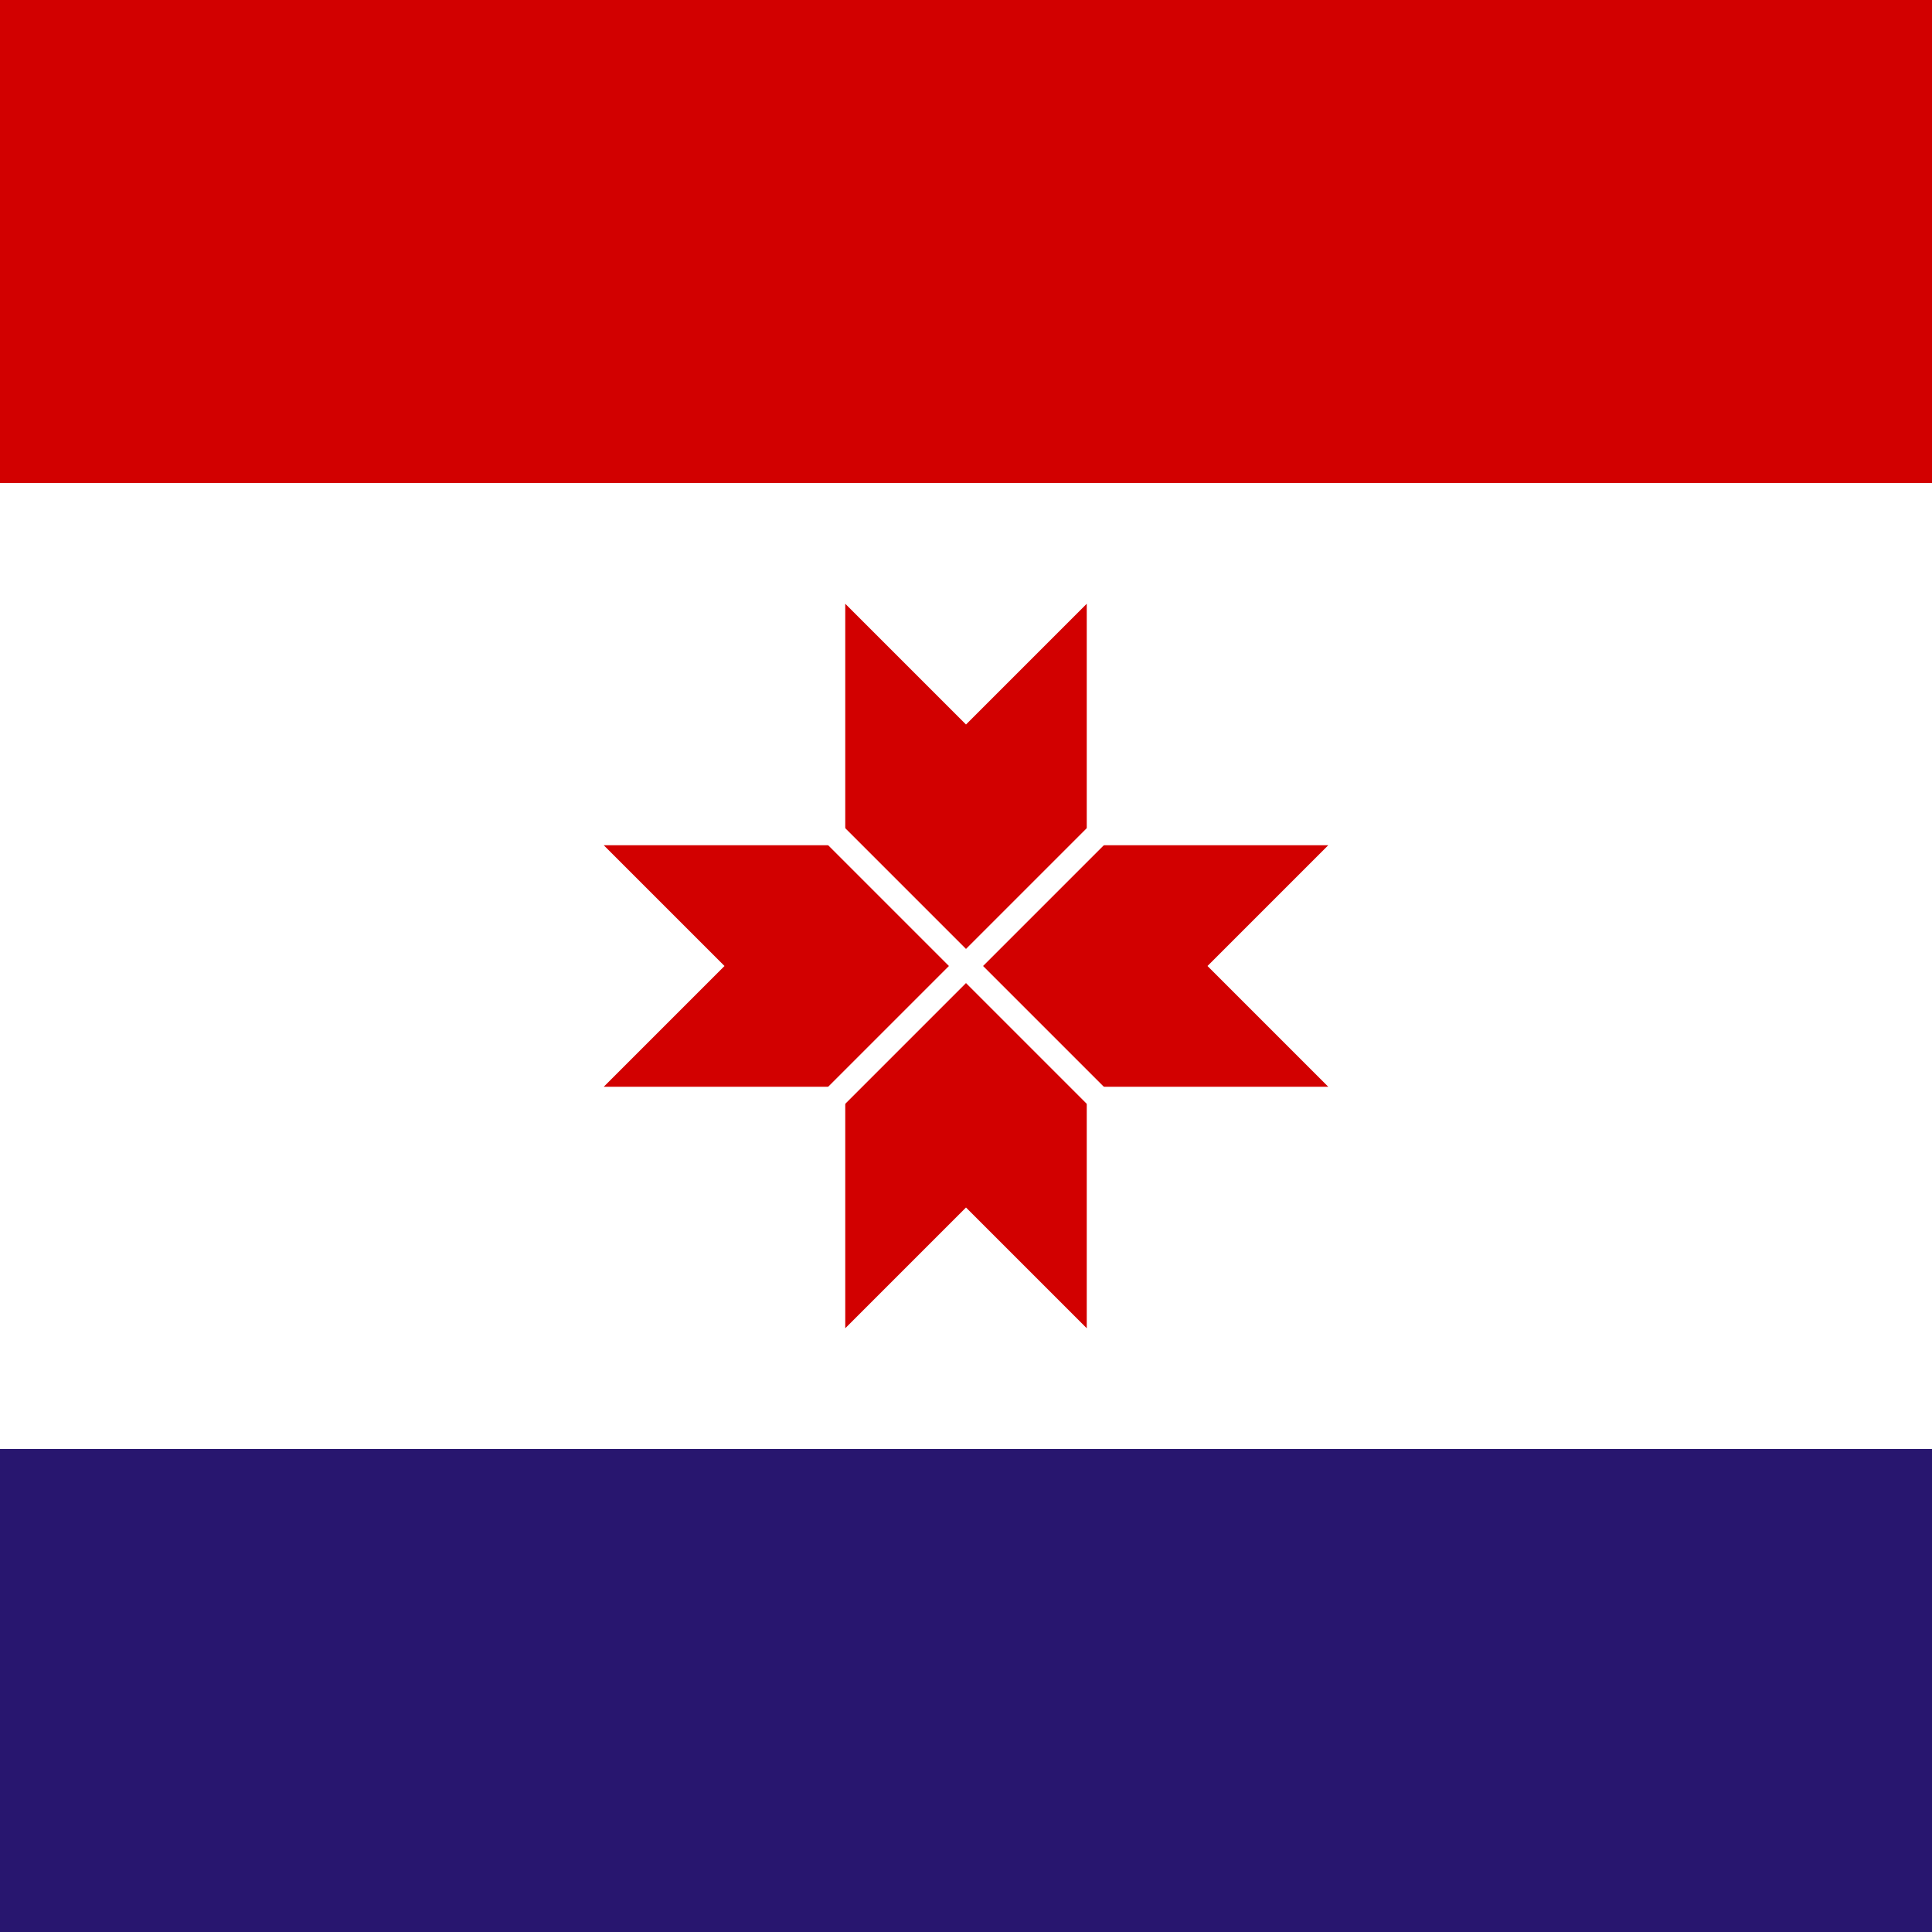 <?xml version="1.0" encoding="UTF-8" standalone="no"?>
<svg
   id="Capa_1"
   data-name="Capa 1"
   viewBox="0 0 512 512"
   version="1.1"
   sodipodi:docname="ru-mo.svg"
   width="512"
   height="512"
   inkscape:version="1.2.2 (b0a84865, 2022-12-01)"
   xmlns:inkscape="http://www.inkscape.org/namespaces/inkscape"
   xmlns:sodipodi="http://sodipodi.sourceforge.net/DTD/sodipodi-0.dtd"
   xmlns="http://www.w3.org/2000/svg"
   xmlns:svg="http://www.w3.org/2000/svg">
  <rect x="0" y="0" width="512" height="512" fill="#808080" stroke="none"/>
  <sodipodi:namedview
     id="namedview80127"
     pagecolor="#ffffff"
     bordercolor="#666666"
     borderopacity="1.0"
     inkscape:showpageshadow="2"
     inkscape:pageopacity="0.0"
     inkscape:pagecheckerboard="0"
     inkscape:deskcolor="#d1d1d1"
     showgrid="false"
     inkscape:zoom="1.1699219"
     inkscape:cx="256"
     inkscape:cy="256"
     inkscape:window-width="1440"
     inkscape:window-height="819"
     inkscape:window-x="0"
     inkscape:window-y="25"
     inkscape:window-maximized="0"
     inkscape:current-layer="Capa_1" />
  <defs
     id="defs80114">
    <style
       id="style80112">
      .cls-1 {
        stroke: #fff;
        stroke-miterlimit: 40;
        stroke-width: 10px;
      }

      .cls-2 {
        fill: #28166f;
      }

      .cls-2, .cls-3, .cls-4 {
        stroke-width: 0px;
      }

      .cls-3 {
        fill: #d20000;
      }

      .cls-4 {
        fill: #fff;
      }
    </style>
  </defs>
  <g
     id="g81342"
     transform="scale(0.427,0.64)"
     style="stroke-width:1.914">
    <rect
       class="cls-2"
       width="1200"
       height="800"
       id="rect80116"
       x="0"
       y="0" />
    <rect
       class="cls-4"
       width="1200"
       height="600"
       id="rect80118"
       x="0"
       y="0" />
    <rect
       class="cls-3"
       width="1200"
       height="200"
       id="rect80120"
       x="0"
       y="0" />
  </g>
  <g
     id="g80611"
     transform="matrix(0.64,0,0,0.64,-128,0)"
     style="stroke-width:1.562">
    <polygon
       class="cls-3"
       points="650,250 650,550 450,350 750,350 550,550 550,250 750,450 450,450 "
       id="polygon80122" />
    <path
       class="cls-1"
       d="M 540,340 660,460 M 540,460 660,340"
       id="path80124" />
  </g>
</svg>
